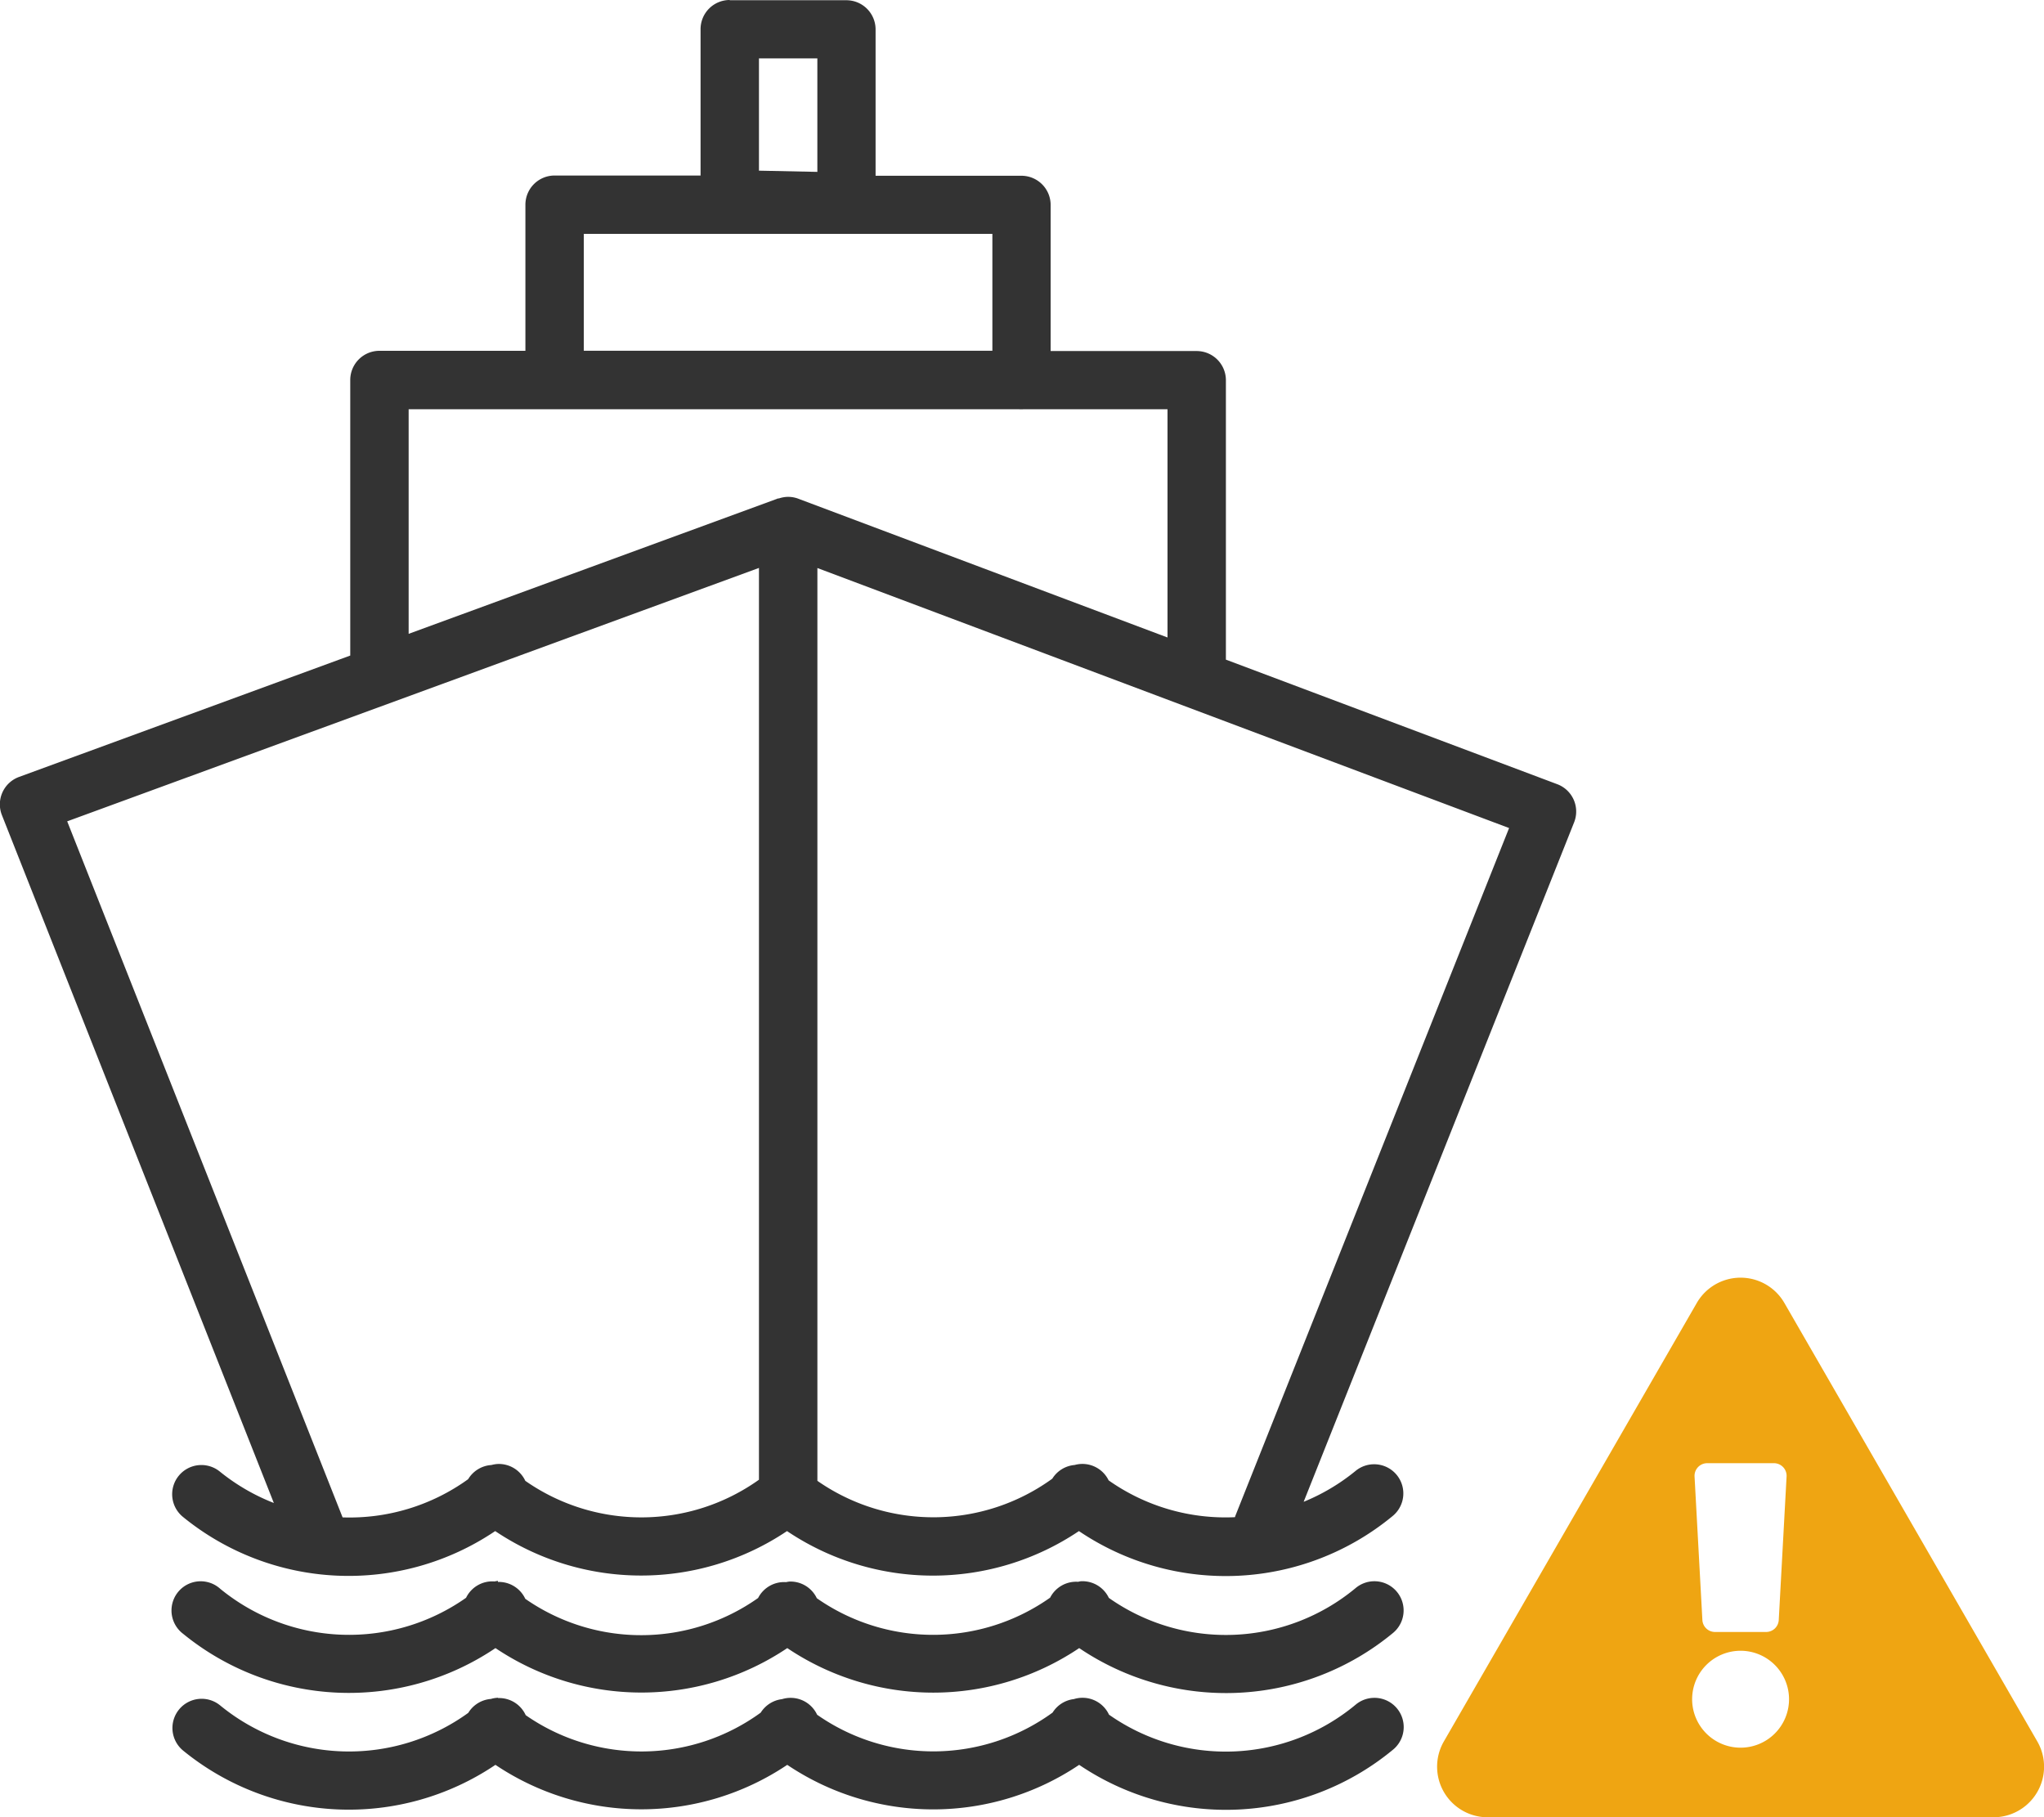 <svg xmlns="http://www.w3.org/2000/svg" width="60.623" height="53.89" viewBox="0 0 60.623 53.89">
  <g id="shipshape" transform="translate(0)">
    <g id="g5527-5" transform="translate(0 0)">
      <g id="g5882" transform="translate(0 0)">
        <g id="g4888">
          <path id="rect6378-3-4" d="M-25.856,1015.881a.865.865,0,0,0-.866.865v4.34h-4.329a.866.866,0,0,0-.866.866v4.332h-4.329a.866.866,0,0,0-.866.866v8.114c0,.019,0,.038,0,.057l-9.825,3.6a.867.867,0,0,0-.491.458.867.867,0,0,0-.016.672l8.066,20.4a6.039,6.039,0,0,1-1.6-.93.867.867,0,0,0-1.219.121.866.866,0,0,0,.12,1.219,7.774,7.774,0,0,0,9.264.423,7.762,7.762,0,0,0,8.655,0,7.756,7.756,0,0,0,8.658,0,7.773,7.773,0,0,0,9.3-.443.866.866,0,0,0,.267-.976.866.866,0,0,0-.842-.562.863.863,0,0,0-.531.206,6.027,6.027,0,0,1-1.529.907l8.022-20.15a.866.866,0,0,0-.013-.67.866.866,0,0,0-.487-.46l-9.828-3.694v-8.285a.866.866,0,0,0-.866-.866h-4.332v-4.332a.866.866,0,0,0-.866-.866h-4.326v-4.339a.866.866,0,0,0-.866-.866h-3.463Zm.866,1.731h1.732v3.366l-1.732-.036v-3.328Zm-5.195,5.205h12.118v3.466H-30.185v-3.466Zm-5.195,5.2h18.1a.881.881,0,0,0,.132,0h4.275v6.768l-10.934-4.109a.86.86,0,0,0-.338-.061.868.868,0,0,0-.254.047h-.027l-.054.021-10.9,3.994V1028Zm10.39,4.708v27.036a6.007,6.007,0,0,1-6.93.033.866.866,0,0,0-.812-.5.9.9,0,0,0-.193.031.868.868,0,0,0-.69.42,6.012,6.012,0,0,1-3.724,1.133l-8.168-20.641,20.516-7.514Zm1.732,0,20.516,7.711-8.12,20.4c0,.012-.009.024-.013.036a6.011,6.011,0,0,1-3.744-1.092.866.866,0,0,0-.808-.487.869.869,0,0,0-.2.031.866.866,0,0,0-.663.406,6.01,6.01,0,0,1-6.967.064v-27.069Zm-9.473,30.036a.838.838,0,0,0-.1.017.865.865,0,0,0-.846.484,6.029,6.029,0,0,1-7.292-.267.866.866,0,0,0-.871-.172.866.866,0,0,0-.564.686.867.867,0,0,0,.336.822,7.774,7.774,0,0,0,9.263.423,7.763,7.763,0,0,0,8.655,0,7.756,7.756,0,0,0,8.658,0,7.773,7.773,0,0,0,9.3-.443.866.866,0,0,0,.267-.977.866.866,0,0,0-.842-.562.864.864,0,0,0-.531.206,6.025,6.025,0,0,1-7.315.287.867.867,0,0,0-.812-.494c-.033,0-.066.01-.1.017a.866.866,0,0,0-.829.47,6.017,6.017,0,0,1-6.92.017.866.866,0,0,0-.812-.494.951.951,0,0,0-.1.017.866.866,0,0,0-.829.47,6.011,6.011,0,0,1-6.906.024.867.867,0,0,0-.812-.5Zm0,3.466a.861.861,0,0,0-.21.035.866.866,0,0,0-.67.412,6.031,6.031,0,0,1-7.359-.22.866.866,0,0,0-1.219.12.866.866,0,0,0,.12,1.219,7.773,7.773,0,0,0,9.263.423,7.761,7.761,0,0,0,8.655,0,7.754,7.754,0,0,0,8.658,0,7.772,7.772,0,0,0,9.3-.443.867.867,0,0,0,.271-.98.866.866,0,0,0-.846-.563.864.864,0,0,0-.531.207,6.025,6.025,0,0,1-7.309.291.866.866,0,0,0-.818-.5.856.856,0,0,0-.223.038.864.864,0,0,0-.632.4,6.011,6.011,0,0,1-6.984.064.866.866,0,0,0-.818-.5.846.846,0,0,0-.223.038.867.867,0,0,0-.632.4,6.011,6.011,0,0,1-6.97.075.865.865,0,0,0-.818-.507Z" transform="translate(47.5 -1015.881)" fill="rgba(0,0,0,0.8)"/>
        </g>
      </g>
    </g>
    <path id="FontAwsome_exclamation-triangle_" data-name="FontAwsome (exclamation-triangle)" d="M17.8,13.75A1.5,1.5,0,0,1,16.5,16H1.5A1.5,1.5,0,0,1,.2,13.75L7.7.75a1.5,1.5,0,0,1,2.6,0ZM9,11.062A1.437,1.437,0,1,0,10.437,12.5,1.438,1.438,0,0,0,9,11.062ZM7.635,5.9l.232,4.25a.375.375,0,0,0,.374.355H9.758a.375.375,0,0,0,.374-.355l.232-4.25a.375.375,0,0,0-.374-.4H8.009a.375.375,0,0,0-.374.4Z" transform="translate(42.624 37.89)" fill="#efa512"/>
  </g>
</svg>
